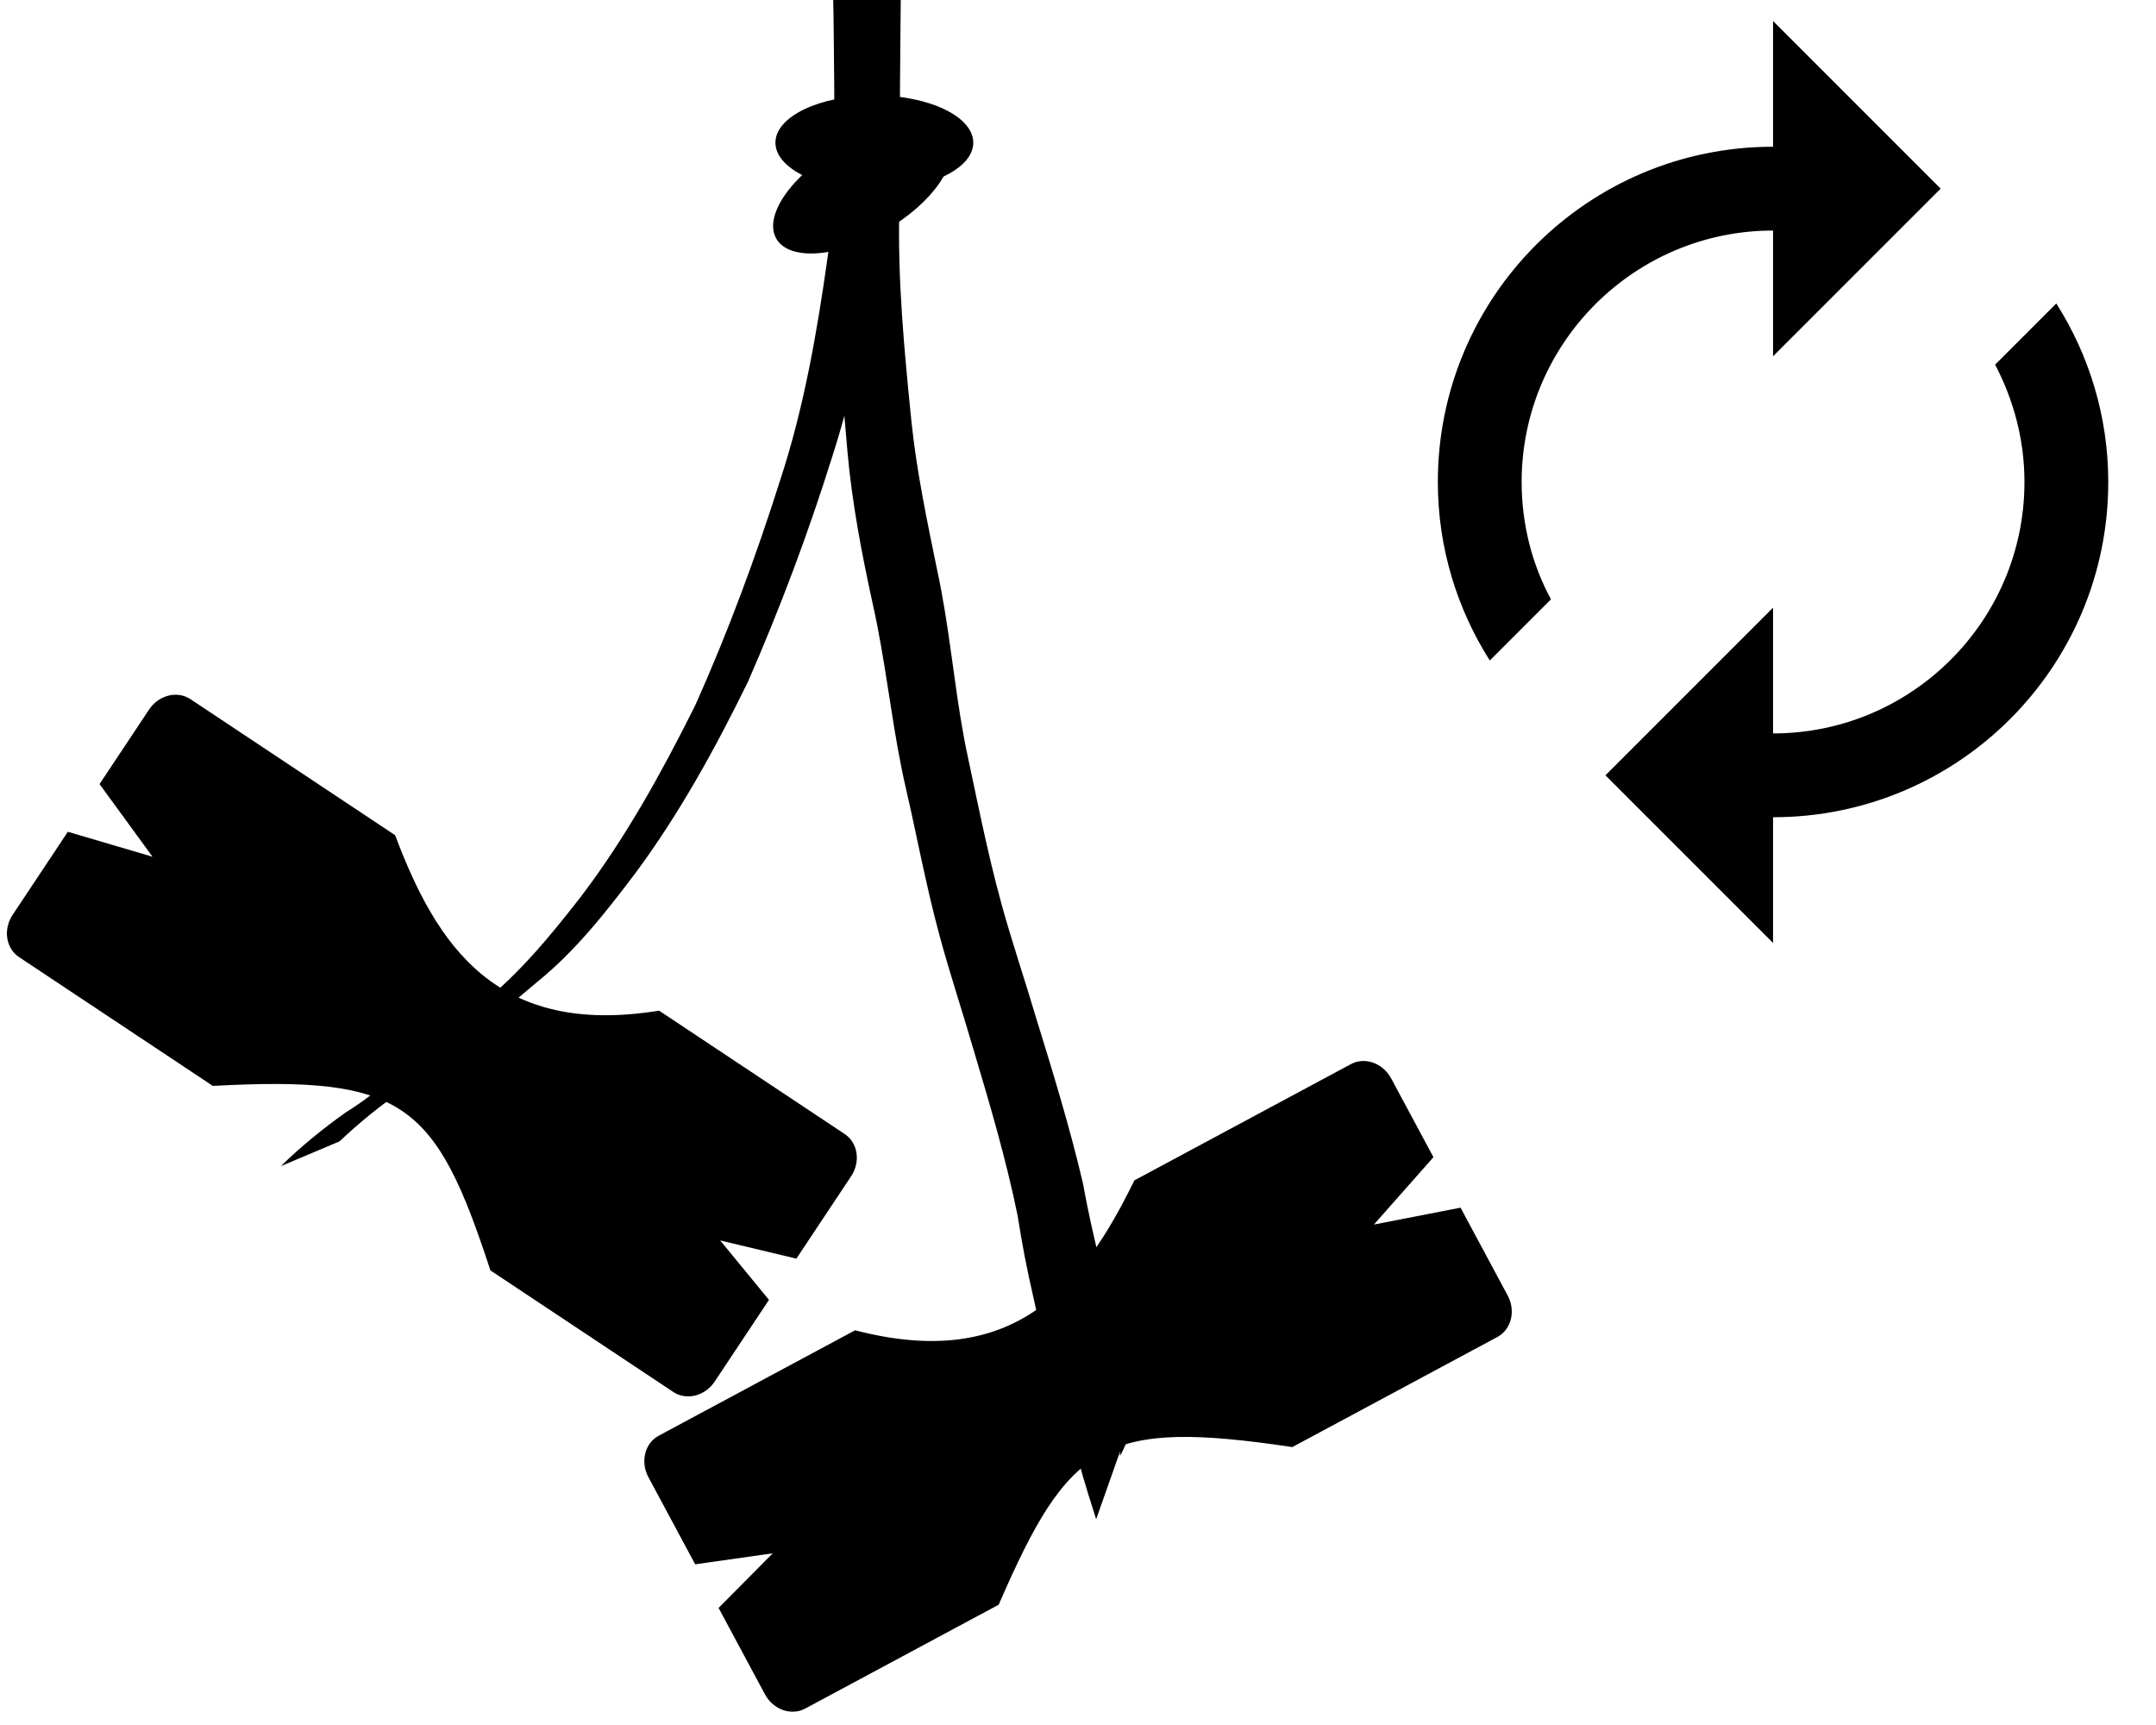 <?xml version="1.0" encoding="UTF-8" standalone="no"?>
<svg
   xmlns:dc="http://purl.org/dc/elements/1.1/"
   xmlns:cc="http://creativecommons.org/ns#"
   xmlns:rdf="http://www.w3.org/1999/02/22-rdf-syntax-ns#"
   xmlns:svg="http://www.w3.org/2000/svg"
   xmlns="http://www.w3.org/2000/svg"
   xmlns:sodipodi="http://sodipodi.sourceforge.net/DTD/sodipodi-0.dtd"
   xmlns:inkscape="http://www.inkscape.org/namespaces/inkscape"
   aria-hidden="true"
   focusable="false"
   data-prefix="fas"
   data-icon="user-plus"
   class="svg-inline--fa fa-user-plus fa-w-20"
   role="img"
   viewBox="0 0 640 512"
   version="1.1"
   id="svg4"
   sodipodi:docname="accion-im-update.svg"
   inkscape:version="0.92.4 (5da689c313, 2019-01-14)">
  <defs
     id="defs8" />
  <sodipodi:namedview
     pagecolor="#ffffff"
     bordercolor="#666666"
     borderopacity="1"
     objecttolerance="10"
     gridtolerance="10"
     guidetolerance="10"
     inkscape:pageopacity="0"
     inkscape:pageshadow="2"
     inkscape:window-width="1920"
     inkscape:window-height="996"
     id="namedview6"
     showgrid="false"
     inkscape:zoom="0.65186406"
     inkscape:cx="385.52056"
     inkscape:cy="314.97312"
     inkscape:window-x="-8"
     inkscape:window-y="-8"
     inkscape:window-maximized="1"
     inkscape:current-layer="svg4"
     showguides="true"
     inkscape:guide-bbox="true">
    <sodipodi:guide
       position="496.814,329.763"
       orientation="1,0"
       id="guide826"
       inkscape:locked="false" />
    <sodipodi:guide
       position="559.729,54.237"
       orientation="1,0"
       id="guide828"
       inkscape:locked="false" />
    <sodipodi:guide
       position="670.373,303.729"
       orientation="0,1"
       id="guide830"
       inkscape:locked="false" />
    <sodipodi:guide
       position="713.763,242.983"
       orientation="0,1"
       id="guide832"
       inkscape:locked="false" />
    <sodipodi:guide
       position="416.542,242.983"
       orientation="1,0"
       id="guide834"
       inkscape:locked="false" />
    <sodipodi:guide
       position="637.831,242.983"
       orientation="1,0"
       id="guide836"
       inkscape:locked="false" />
  </sodipodi:namedview>
  <g
     id="g879"
     transform="matrix(1.177,0,0,1.177,604.271,-8.722)">
    <path
       sodipodi:nodetypes="sccsscccssccsscccss"
       inkscape:connector-curvature="0"
       id="rect828"
       d="m -465.352,183.732 51.604,34.296 c 10.556,28.009 25.613,50.888 66.573,44.245 l 46.8,31.103 c 3.35,2.226 4.072,6.991 1.618,10.683 l -13.793,20.754 -19.212,-4.59 12.3,14.99 -13.667,20.565 c -2.454,3.692 -7.126,4.872 -10.476,2.645 l -46.113,-30.647 c -13.857,-42.427 -21.923,-49.109 -70.005,-46.525 l -48.859,-32.472 c -3.35,-2.226 -4.072,-6.991 -1.618,-10.683 l 13.909,-20.928 21.357,6.291 -13.359,-18.324 12.466,-18.757 c 2.454,-3.692 7.126,-4.872 10.476,-2.645 z"
       style="opacity:1;fill:#000000;fill-opacity:1;stroke:none;stroke-width:1.196;stroke-linecap:round;stroke-linejoin:round;stroke-miterlimit:4;stroke-dasharray:none;stroke-dashoffset:0;stroke-opacity:1" />
    <path
       sodipodi:nodetypes="sccsscccssccsscccss"
       inkscape:connector-curvature="0"
       id="rect828-6"
       d="m -172.71,275.766 -54.594,29.304 c -13.137,26.895 -30.274,48.26 -70.43,37.804 l -49.511,26.576 c -3.544,1.902 -4.71,6.578 -2.613,10.484 l 11.785,21.956 19.558,-2.768 -13.653,13.77 11.678,21.756 c 2.097,3.906 6.638,5.519 10.182,3.616 l 48.785,-26.186 c 17.776,-40.94 26.433,-46.836 74.061,-39.753 l 51.689,-27.745 c 3.544,-1.902 4.71,-6.578 2.613,-10.484 l -11.884,-22.141 -21.853,4.259 15.019,-16.99 -10.651,-19.843 c -2.097,-3.906 -6.638,-5.519 -10.182,-3.616 z"
       style="opacity:1;fill:#000000;fill-opacity:1;stroke:none;stroke-width:1.196;stroke-linecap:round;stroke-linejoin:round;stroke-miterlimit:4;stroke-dasharray:none;stroke-dashoffset:0;stroke-opacity:1" />
    <path
       inkscape:connector-curvature="0"
       d="m -442.551,301.471 c 5.039,-4.926 10.534,-9.397 16.272,-13.483 5.573,-3.434 10.561,-7.637 15.505,-11.896 6.079,-5.104 12.245,-10.106 18.352,-15.18 9.885,-7.794 17.896,-17.568 25.582,-27.451 11.363,-14.965 20.415,-31.418 28.785,-48.183 8.244,-18.409 15.265,-37.364 21.359,-56.587 6.101,-18.521 9.396,-37.718 12.11,-56.972 1.713,-13.006 2.406,-26.115 2.582,-39.223 0.086,-5.831 10e-4,-11.663 -0.106,-17.493 -0.032,-3.005 -0.09,-6.011 -0.088,-9.016 -0.006,-2.711 0.001,-5.422 -0.007,-8.134 0.022,-1.303 0.003,-2.596 -0.091,-3.895 0,0 14.229,-7.422 14.229,-7.422 v 0 c 0.157,1.344 0.231,2.673 0.168,4.028 -0.008,2.711 -0.002,5.422 7.2e-4,8.133 0.014,3.019 -0.017,6.038 -0.006,9.057 -0.035,5.91 -0.075,11.821 -0.242,17.729 -0.54,13.271 -1.362,26.542 -3.168,39.709 -2.778,19.335 -6.128,38.63 -12.155,57.261 -6.034,19.295 -13.151,38.257 -21.245,56.783 -8.229,16.816 -17.255,33.255 -28.419,48.337 -7.449,9.868 -15.174,19.723 -24.86,27.521 -3.099,2.564 -6.109,5.229 -9.237,7.757 -2.047,1.654 -4.183,3.196 -6.214,4.87 -0.965,0.795 -1.875,1.655 -2.812,2.482 -4.922,4.281 -9.768,8.686 -15.404,12.037 -5.721,3.863 -11.09,8.256 -16.109,12.995 0,0 -14.783,6.239 -14.783,6.239 z"
       id="path850"
       style="opacity:1;fill:#000000;fill-opacity:1;stroke:none;stroke-width:1.5;stroke-linecap:round;stroke-linejoin:round;stroke-miterlimit:4;stroke-dasharray:none;stroke-dashoffset:0;stroke-opacity:1" />
    <path
       sodipodi:nodetypes="cccccccssccccccccccccccscccccccc"
       inkscape:connector-curvature="0"
       d="m -286.062,-2.348 c -0.195,7.295 -0.177,14.594 -0.277,21.892 -0.123,13.364 -0.114,26.729 -0.226,40.093 -0.52,18.021 1.217,35.978 3.017,53.894 1.327,12.8 3.99,25.404 6.582,38.015 2.986,13.777 4.091,27.826 6.647,41.666 0.674,3.647 1.5,7.267 2.25,10.901 0.781,3.663 1.536,7.331 2.343,10.989 1.632,7.395 3.015,13.404 5.029,20.699 2.599,9.412 5.766,18.675 8.529,28.045 4.299,13.878 8.556,27.772 11.879,41.89 1.203,6.702 2.693,13.353 4.323,19.974 1.178,5.957 2.621,11.857 4.381,17.685 2.06,6.417 3.843,12.907 5.748,19.365 -11.107,27.768 1.349,-7.677 -11.107,27.768 v 0 c -0.216,-0.689 -0.431,-1.377 -0.647,-2.066 -1.833,-5.678 -3.555,-11.38 -4.914,-17.176 -1.948,-6.439 -3.73,-12.921 -5.761,-19.338 -1.853,-5.822 -3.317,-11.752 -4.575,-17.712 -1.57,-6.691 -2.841,-13.445 -3.9,-20.224 -2.901,-14.225 -7.027,-28.174 -11.195,-42.111 -2.72,-9.411 -5.836,-18.722 -8.399,-28.172 -2.115,-7.8 -3.213,-12.898 -4.944,-20.812 -0.8,-3.658 -1.571,-7.321 -2.357,-10.982 -0.803,-3.632 -1.677,-7.251 -2.409,-10.896 -2.752,-13.712 -4.166,-27.636 -7.235,-41.298 -2.776,-12.681 -5.216,-25.414 -6.375,-38.332 -1.524,-17.972 -3.336,-35.953 -3.135,-54.004 -0.112,-13.292 -0.103,-26.585 -0.226,-39.877 -0.1,-7.209 -0.08,-14.42 -0.277,-21.627 z"
       id="path854"
       style="opacity:1;fill:#000000;fill-opacity:1;stroke:none;stroke-width:1.751;stroke-linecap:round;stroke-linejoin:round;stroke-miterlimit:4;stroke-dasharray:none;stroke-dashoffset:0;stroke-opacity:1" />
    <ellipse
       ry="11.932"
       rx="24.949"
       cy="43.39"
       cx="-292.881"
       id="path856"
       style="opacity:1;fill:#000000;fill-opacity:1;stroke:none;stroke-width:1.5;stroke-linecap:round;stroke-linejoin:round;stroke-miterlimit:4;stroke-dasharray:none;stroke-dashoffset:0;stroke-opacity:1" />
    <ellipse
       transform="rotate(-30)"
       ry="11.932"
       rx="24.949"
       cy="-100.25"
       cx="-283.906"
       id="path856-8"
       style="opacity:1;fill:#000000;fill-opacity:1;stroke:none;stroke-width:1.5;stroke-linecap:round;stroke-linejoin:round;stroke-miterlimit:4;stroke-dasharray:none;stroke-dashoffset:0;stroke-opacity:1" />
  </g>
  <path
     inkscape:connector-curvature="0"
     d="M 526.323,68.428 V 105.743 L 576.076,55.99 526.323,6.237 V 43.552 c -54.977,0 -99.506,44.529 -99.506,99.506 0,19.528 5.722,37.688 15.423,52.987 l 18.16,-18.16 c -5.597,-10.324 -8.707,-22.265 -8.707,-34.827 0,-41.171 33.459,-74.63 74.63,-74.63 z m 84.083,21.643 -18.16,18.16 c 5.473,10.448 8.707,22.265 8.707,34.827 0,41.171 -33.459,74.63 -74.63,74.63 v -37.315 l -49.753,49.753 49.753,49.753 v -37.315 c 54.977,0 99.506,-44.529 99.506,-99.506 0,-19.528 -5.722,-37.688 -15.423,-52.987 z"
     id="path2"
     style="stroke-width:12.438" />
</svg>
